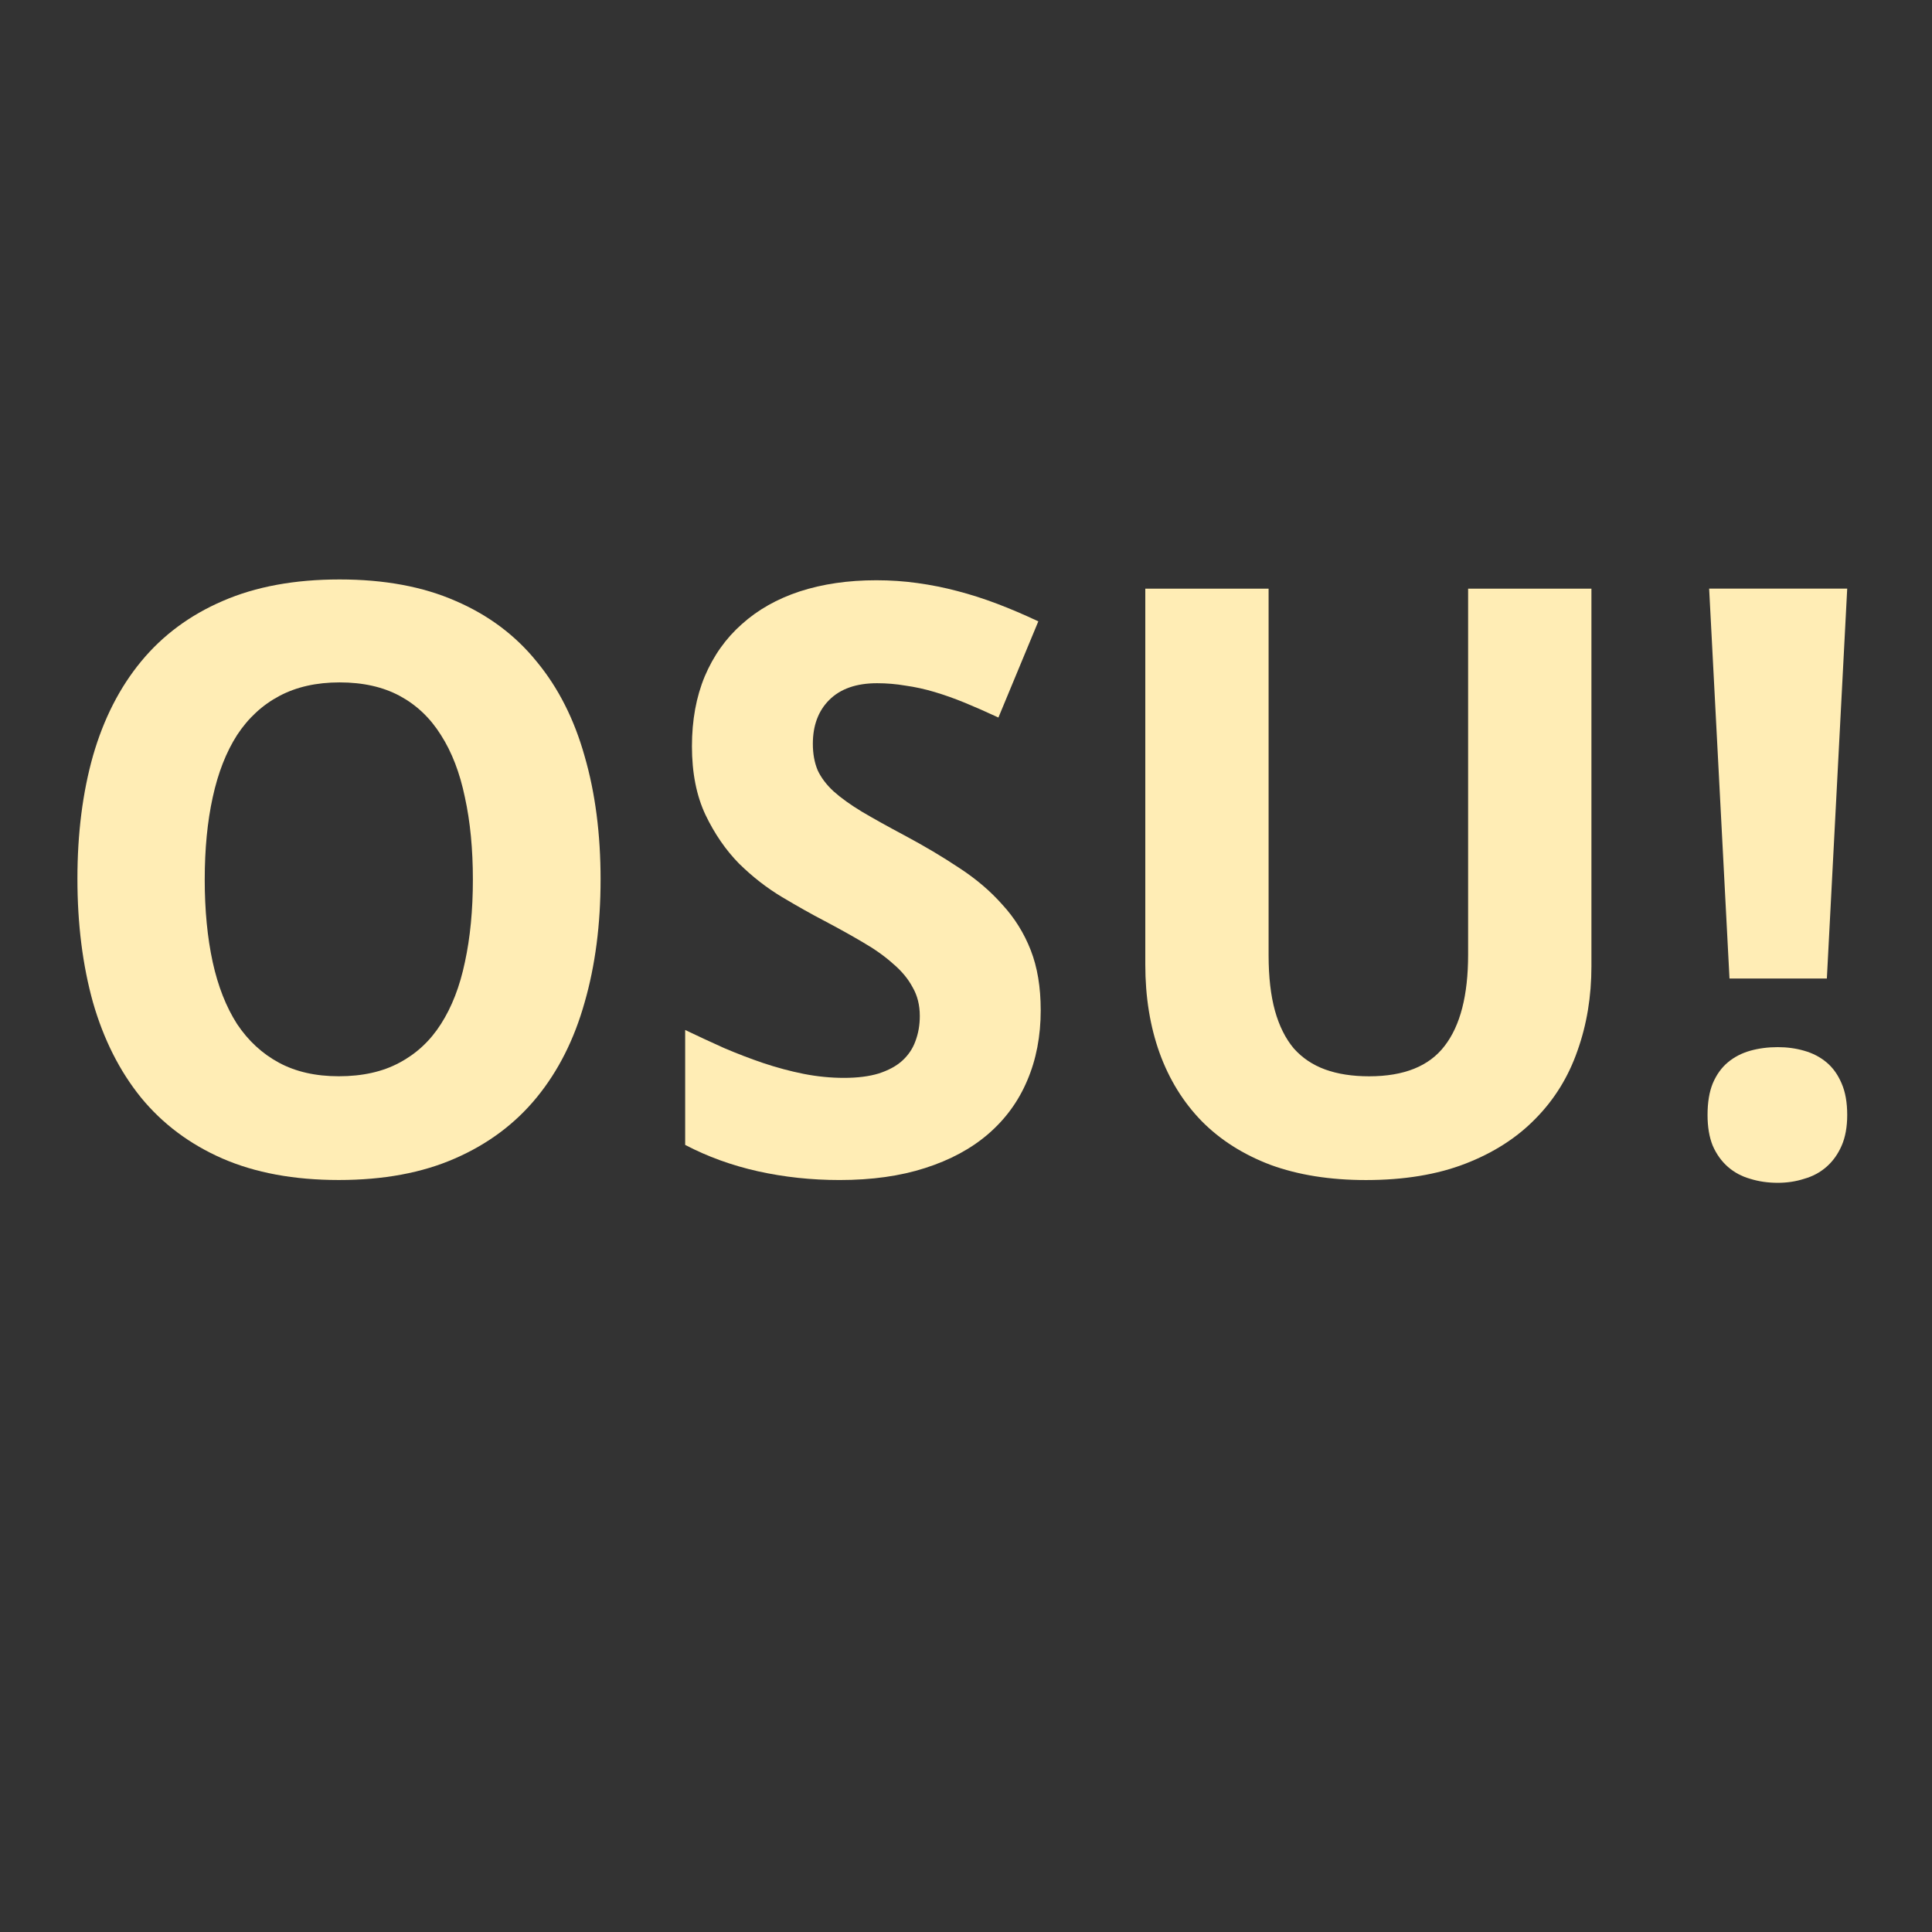 <?xml version="1.0" encoding="UTF-8"?>
<svg width="512" height="512" version="1.1" viewBox="0 0 512 512" xmlns="http://www.w3.org/2000/svg">
 <rect x="0" y="0" width="512" height="512" fill="#333333" stroke="none"/>
 <g transform="matrix(1.359 0 0 1.359 -90.937 -83.101)" fill="#ffedb5" stroke-width=".854" aria-label="OSU!">
  <path d="m184.03 232.66q0 13.151-3.113 23.967-3.035 10.816-9.338 18.52-6.303 7.704-15.952 11.906-9.571 4.202-22.645 4.202-13.073 0-22.722-4.202-9.571-4.202-15.875-11.906-6.225-7.704-9.338-18.52-3.035-10.894-3.035-24.123t3.035-23.967q3.113-10.816 9.416-18.442 6.303-7.626 15.875-11.75 9.649-4.202 22.8-4.202 13.073 0 22.645 4.202 9.571 4.124 15.797 11.828 6.303 7.626 9.338 18.442 3.113 10.739 3.113 24.045zm-77.194 0q0 8.949 1.556 16.108 1.556 7.081 4.747 12.062 3.268 4.902 8.171 7.548 4.902 2.646 11.672 2.646 6.926 0 11.828-2.646 4.98-2.646 8.093-7.548 3.191-4.98 4.669-12.062 1.556-7.159 1.556-16.108 0-8.949-1.556-16.03-1.478-7.159-4.669-12.139-3.113-4.98-8.015-7.626-4.902-2.646-11.75-2.646-6.77 0-11.75 2.646-4.98 2.646-8.248 7.626-3.191 4.98-4.747 12.139-1.556 7.081-1.556 16.03z"/>
  <path d="m269.86 258.11q0 7.626-2.646 13.774-2.568 6.07-7.626 10.427-4.98 4.28-12.295 6.614-7.237 2.334-16.653 2.334-8.248 0-15.952-1.712-7.626-1.712-14.163-5.136v-22.411q3.735 1.79 7.548 3.502 3.813 1.634 7.704 2.957 3.969 1.323 7.859 2.101 3.969 0.778 7.859 0.778 3.969 0 6.77-0.856 2.879-0.934 4.591-2.49 1.79-1.634 2.568-3.813 0.856-2.257 0.856-4.902 0-3.191-1.401-5.603-1.323-2.49-3.813-4.591-2.412-2.179-5.914-4.202-3.424-2.023-7.704-4.28-3.58-1.868-8.015-4.513-4.436-2.646-8.404-6.537-3.891-3.969-6.537-9.494-2.646-5.603-2.646-13.384 0-7.626 2.49-13.618 2.568-6.07 7.237-10.194 4.669-4.202 11.283-6.381 6.692-2.179 14.941-2.179 4.124 0 8.015 0.545 3.969 0.545 7.782 1.556 3.891 1.012 7.782 2.49t8.015 3.424l-7.782 18.754q-3.502-1.634-6.537-2.879-3.035-1.245-5.914-2.101t-5.681-1.245q-2.724-0.467-5.525-0.467-6.07 0-9.338 3.268-3.191 3.191-3.191 8.56 0 2.879 0.934 5.136 1.012 2.179 3.113 4.124 2.179 1.945 5.525 3.969 3.424 2.023 8.248 4.591 5.836 3.113 10.739 6.381 4.902 3.191 8.404 7.159 3.58 3.891 5.525 8.871t1.945 11.672z"/>
  <path d="m377.25 175.94v73.614q0 8.871-2.724 16.497-2.646 7.626-8.171 13.229-5.447 5.603-13.696 8.793t-19.376 3.191q-10.505 0-18.598-2.957-8.015-3.035-13.462-8.56-5.369-5.525-8.171-13.229-2.801-7.782-2.801-17.275v-73.303h24.045v71.513q0 6.303 1.245 10.816 1.245 4.436 3.657 7.315 2.49 2.801 6.147 4.124t8.56 1.323q10.194 0 14.707-5.914 4.591-5.914 4.591-17.82v-71.358z"/>
  <path d="m423.16 251.96h-18.987l-3.969-76.027h26.924zm-23.267 26.613q0-3.657 1.012-6.147 1.089-2.568 2.957-4.124 1.868-1.556 4.358-2.257 2.49-0.7 5.369-0.7 2.724 0 5.136 0.7 2.49 0.7 4.358 2.257 1.868 1.556 2.957 4.124 1.089 2.49 1.089 6.147 0 3.502-1.089 5.992-1.089 2.49-2.957 4.124-1.868 1.634-4.358 2.334-2.412 0.778-5.136 0.778-2.879 0-5.369-0.778-2.49-0.7-4.358-2.334-1.868-1.634-2.957-4.124-1.012-2.49-1.012-5.992z"/>
 </g>
</svg>

